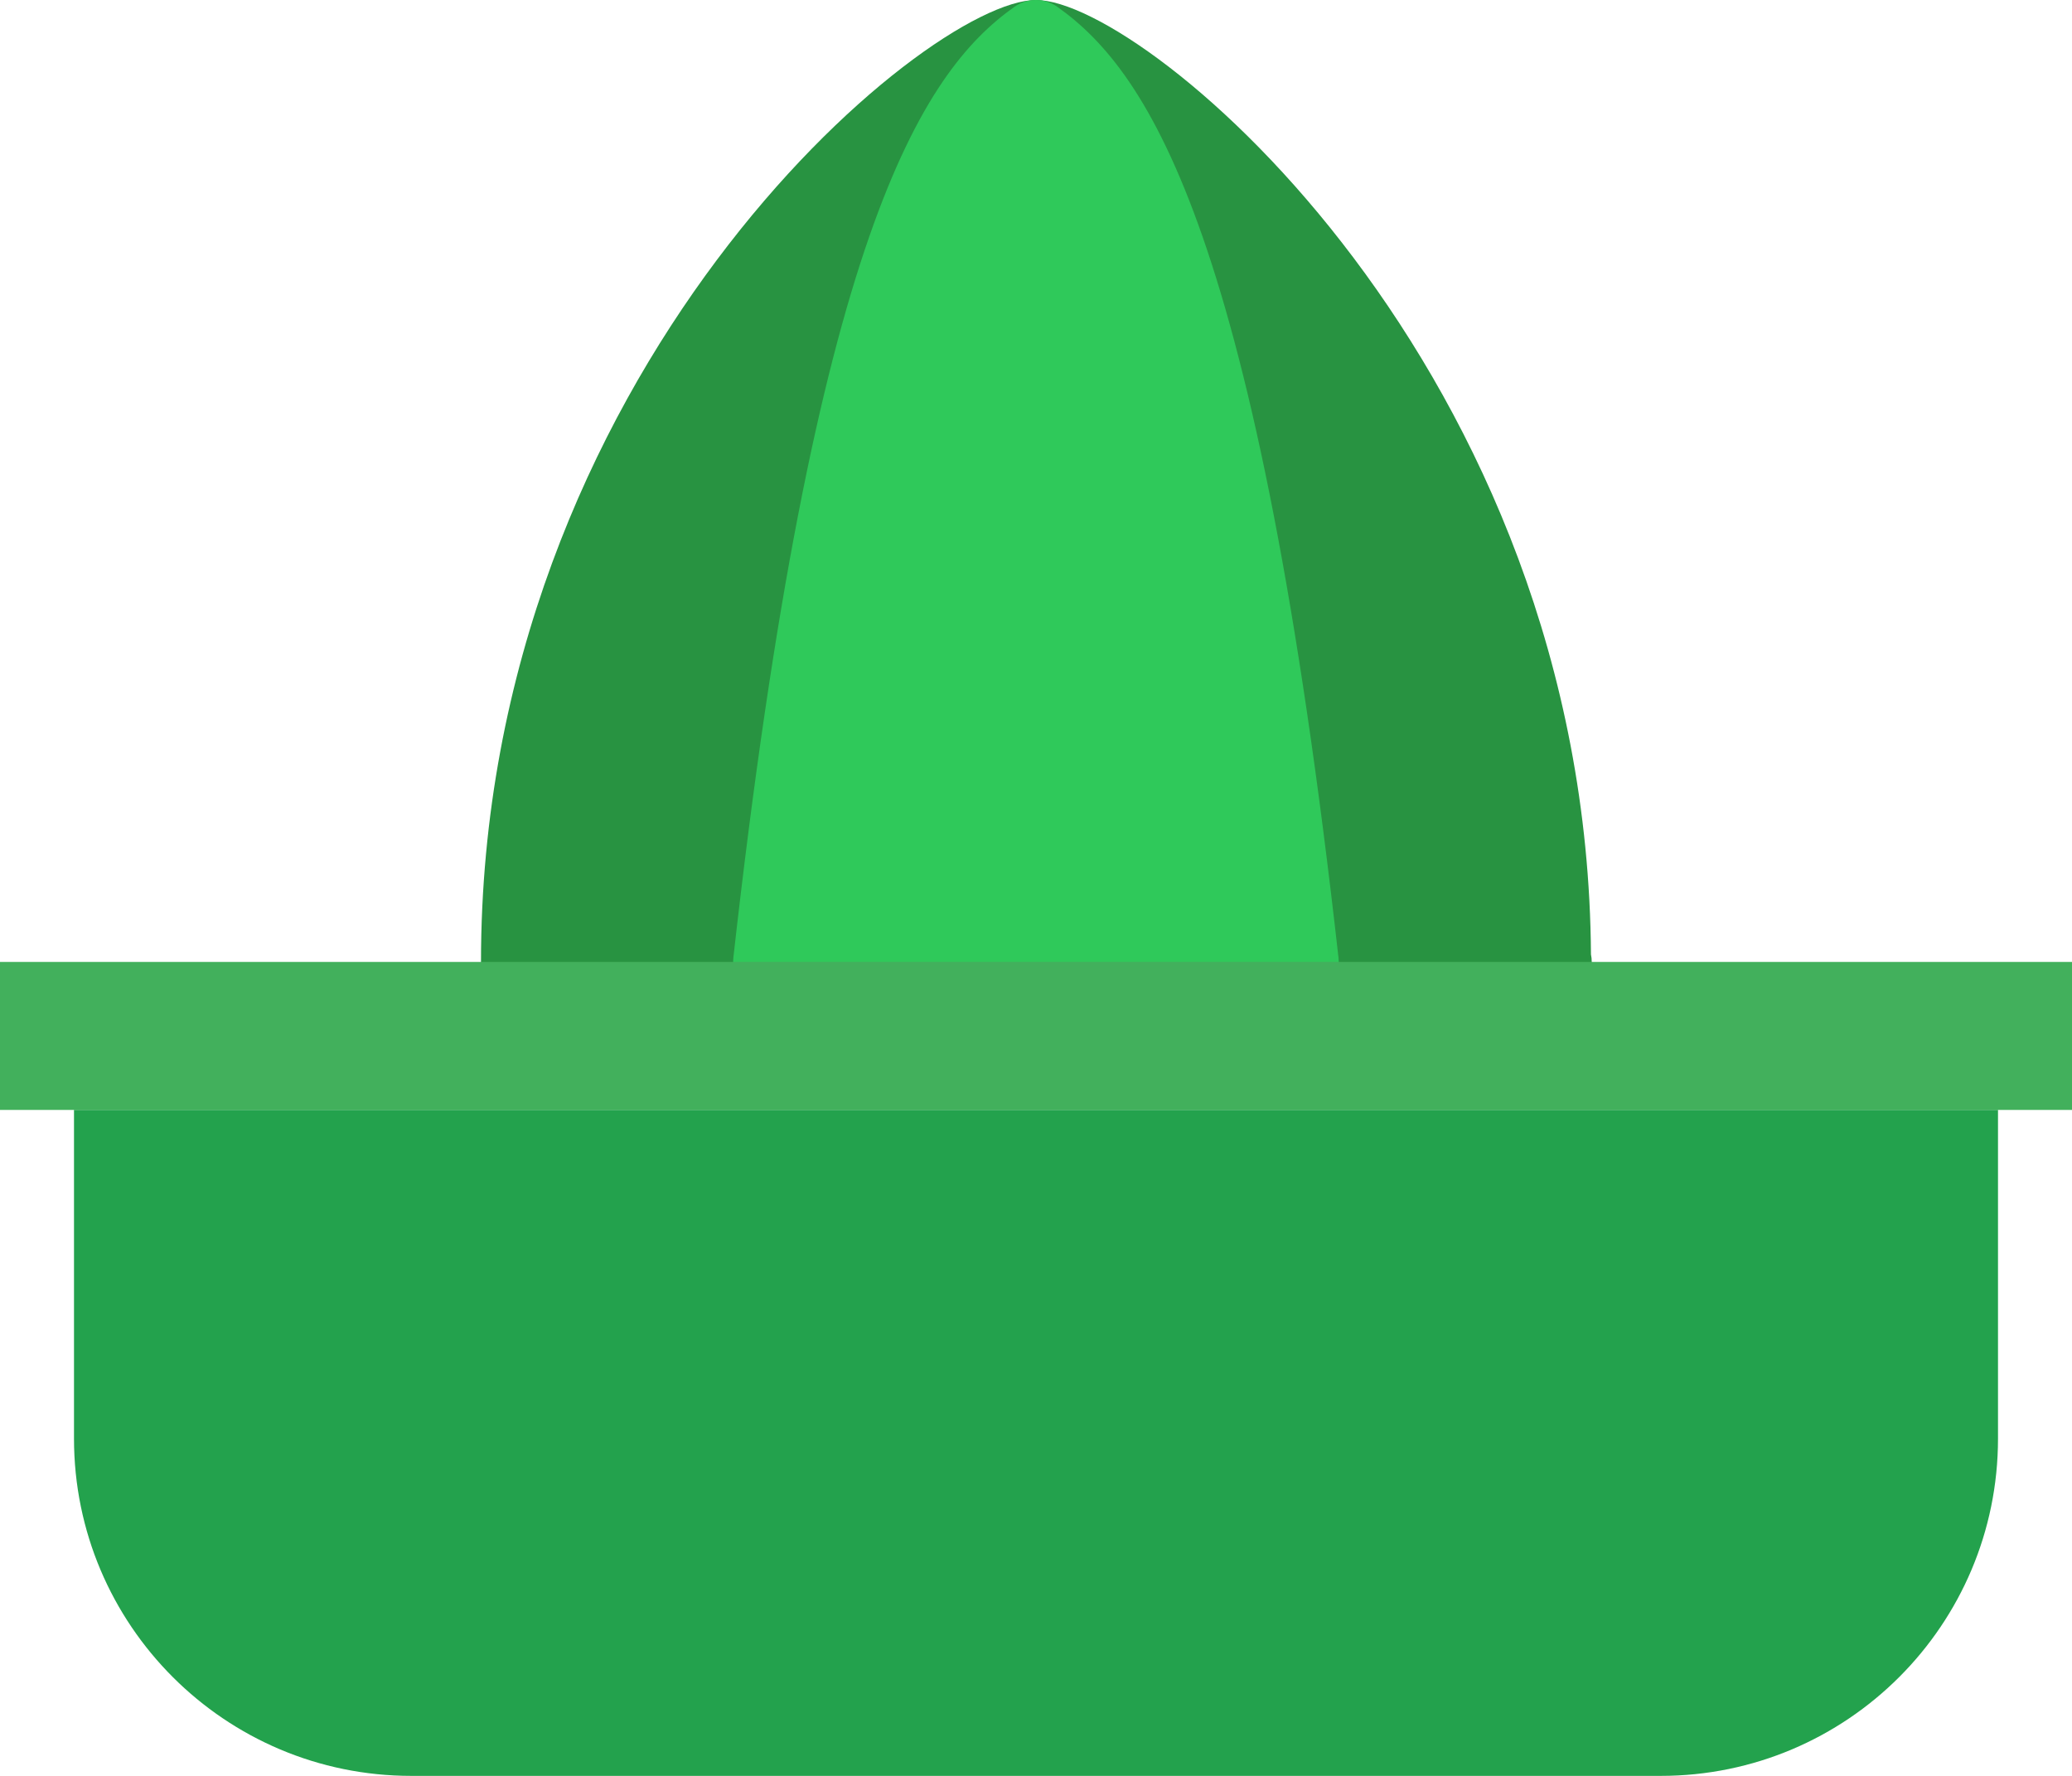 <?xml version="1.0" encoding="UTF-8" standalone="no"?>
<svg width="56px" height="48px" viewBox="0 0 56 48" version="1.1" xmlns="http://www.w3.org/2000/svg" xmlns:xlink="http://www.w3.org/1999/xlink" xmlns:sketch="http://www.bohemiancoding.com/sketch/ns">
    <!-- Generator: Sketch 3.2.2 (9983) - http://www.bohemiancoding.com/sketch -->
    <title>6 - Juicer (Flat)</title>
    <desc>Created with Sketch.</desc>
    <defs></defs>
    <g id="Page-1" stroke="none" stroke-width="1" fill="none" fill-rule="evenodd" sketch:type="MSPage">
        <g id="6---Juicer-(Flat)" sketch:type="MSLayerGroup">
            <path d="M42.999,25.797 C42.898,9.984 30.989,0 28,0 C24.998,0 13,10.07 13,26 C13,26.553 13.448,27 14,27 L42,27 L42.02,27 C42.572,27 43.02,26.553 43.02,26 C43.02,25.931 43.013,25.862 42.999,25.797" id="Fill-185" fill="#289341" sketch:type="MSShapeGroup"></path>
            <path d="M28.574,0.183 C28.227,-0.061 27.765,-0.061 27.419,0.183 C24.885,1.976 22.002,6.434 19.82,25.889 C19.789,26.172 19.879,26.454 20.068,26.667 C20.258,26.879 20.529,27 20.814,27 L35.183,27 C35.467,27 35.738,26.879 35.928,26.667 C36.118,26.454 36.208,26.171 36.176,25.889 C33.994,6.434 31.109,1.976 28.574,0.183" id="Fill-186" fill="#2FC95A" sketch:type="MSShapeGroup"></path>
            <path d="M0,26 L56,26 L56,30 L0,30 L0,26 Z" id="Fill-3537" fill="#42B05C" sketch:type="MSShapeGroup"></path>
            <path d="M44.883,48 L11.117,48 C6.082,48 2,43.918 2,38.883 L2,30 L54,30 L54,38.883 C54,43.918 49.918,48 44.883,48" id="Fill-3538" fill="#23A24D" sketch:type="MSShapeGroup"></path>
        </g>
    </g>
</svg>